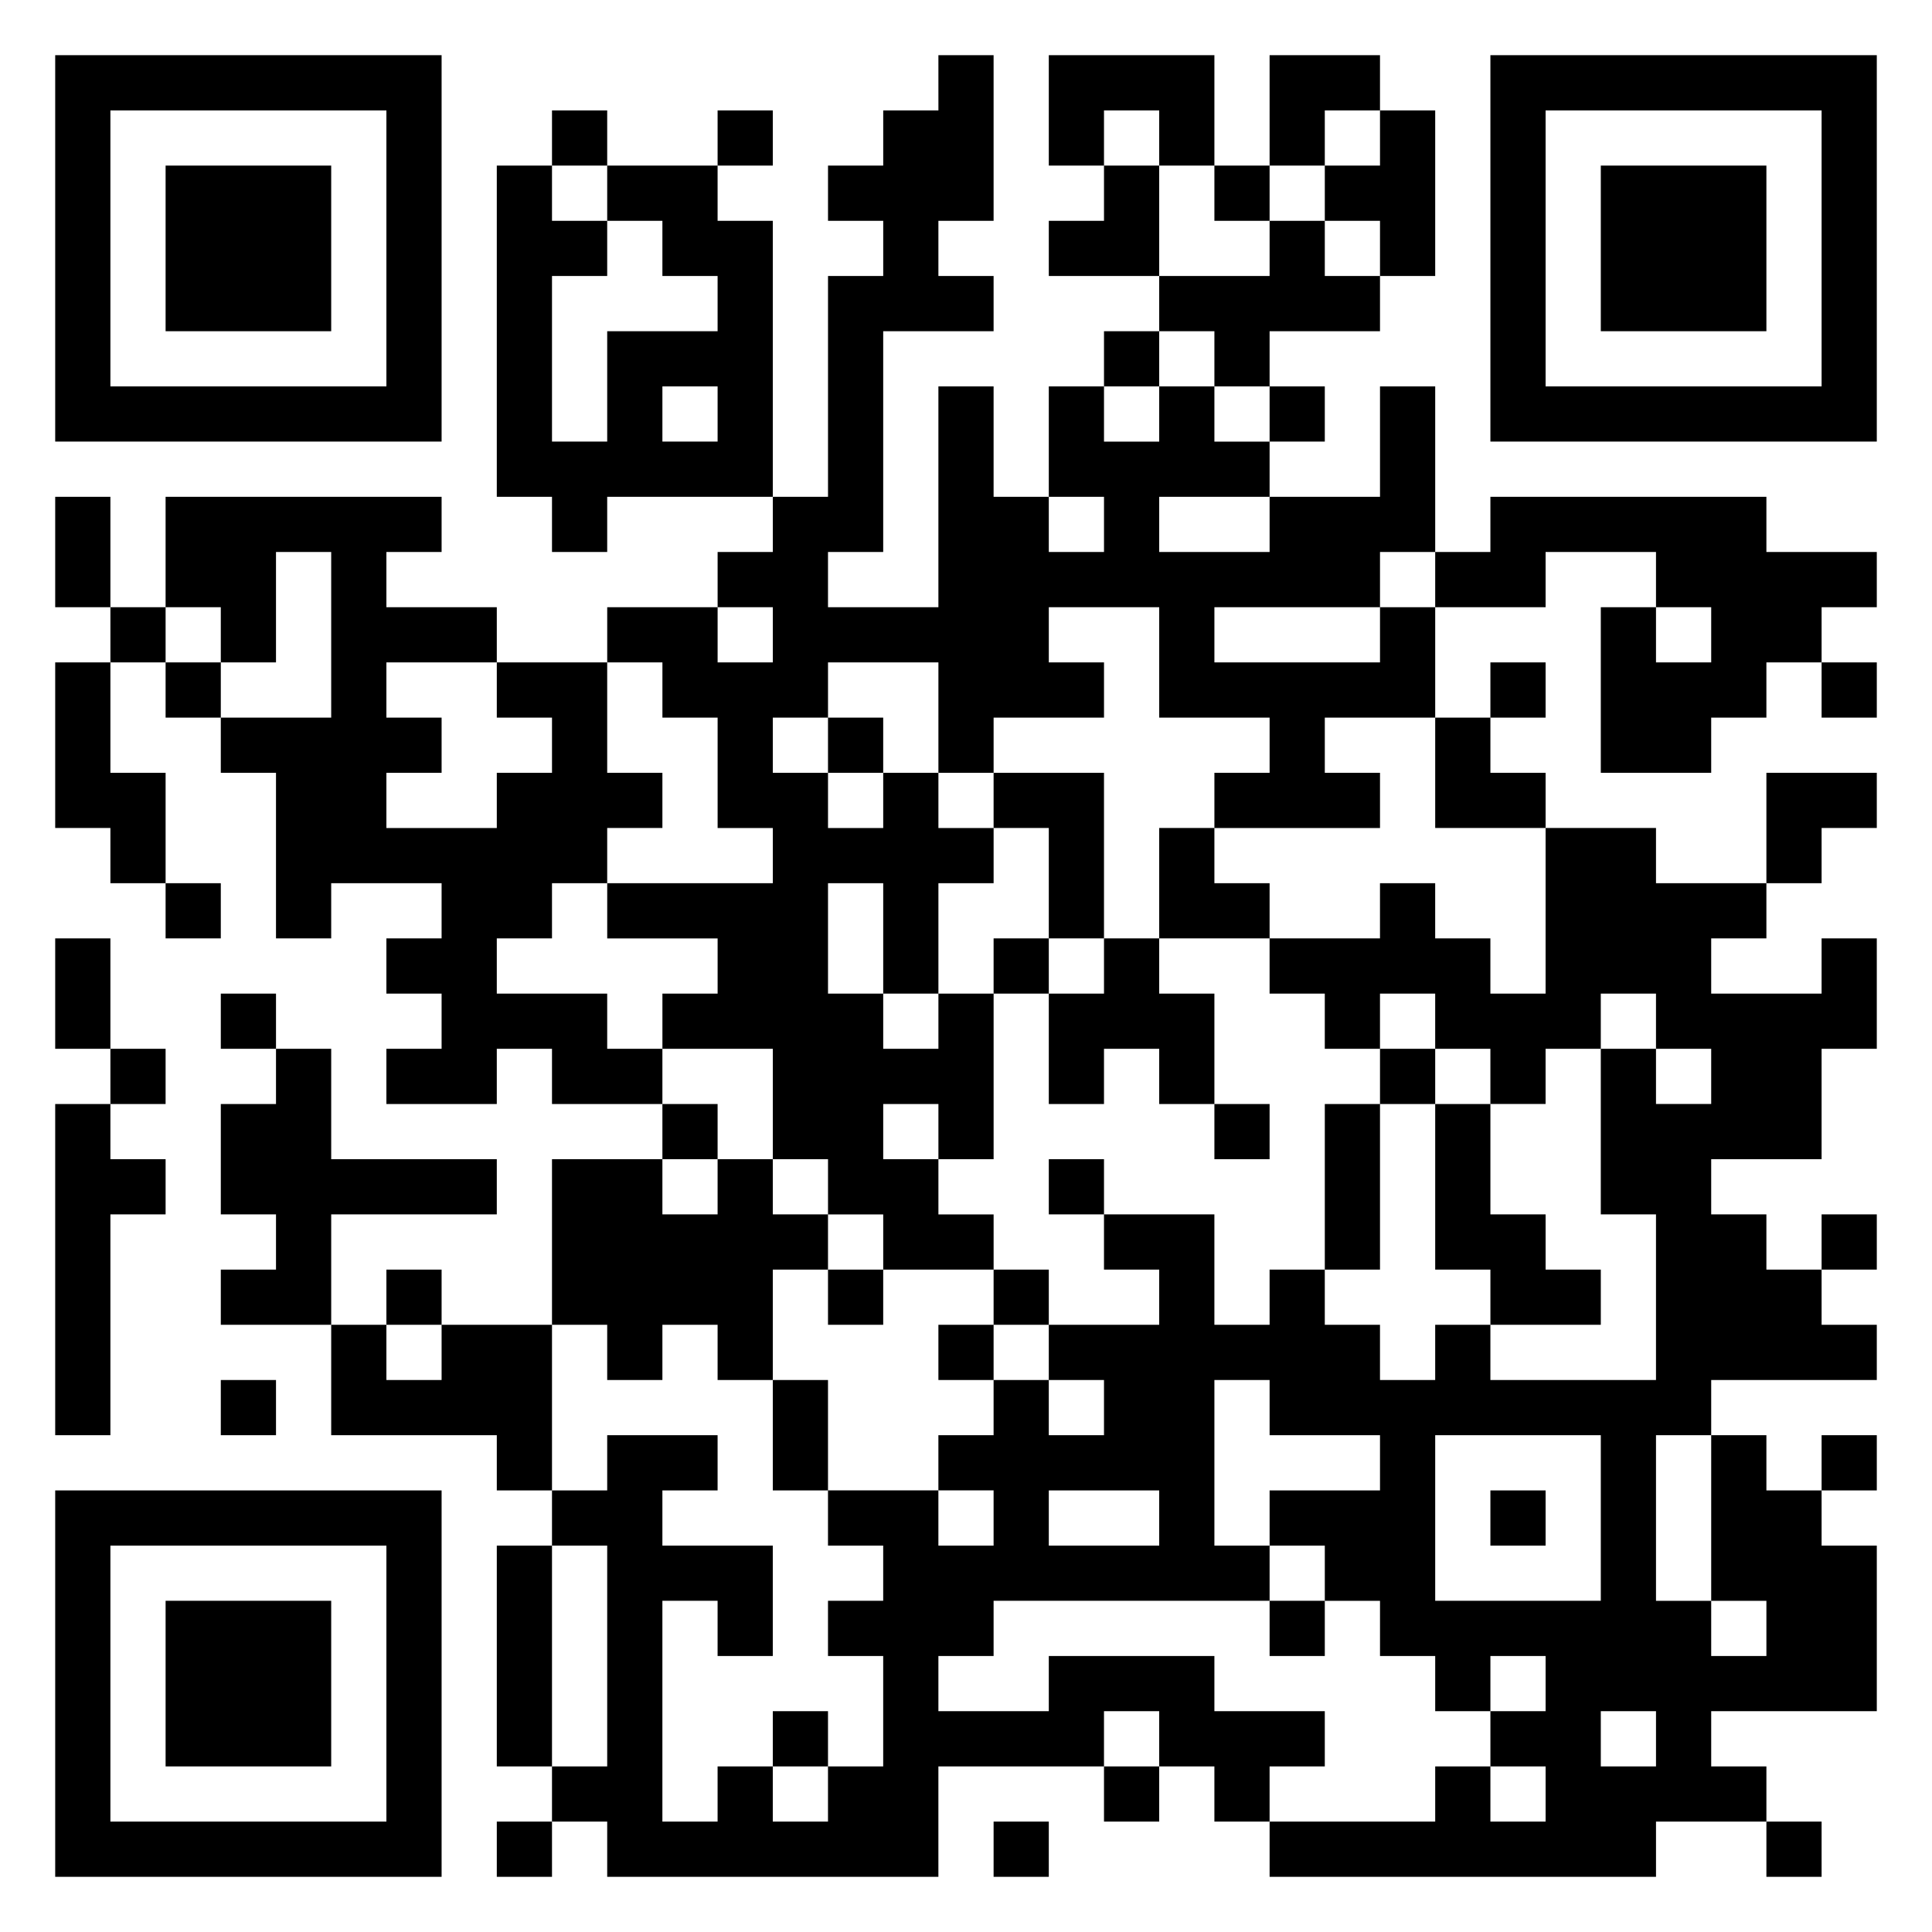 <svg xmlns="http://www.w3.org/2000/svg" viewBox="0 0 35 35"><path d="M1 1h7v7h-7zM17 1h1v3h-1v1h1v1h-2v4h-1v1h2v-4h1v2h1v1h1v-1h-1v-2h1v1h1v-1h1v1h1v1h-2v1h2v-1h2v-2h1v3h-1v1h-3v1h3v-1h1v2h-2v1h1v1h-3v-1h1v-1h-2v-2h-2v1h1v1h-2v1h-1v-2h-2v1h-1v1h1v1h1v-1h1v1h1v1h-1v2h-1v-2h-1v2h1v1h1v-1h1v3h-1v-1h-1v1h1v1h1v1h-2v-1h-1v-1h-1v-2h-2v-1h1v-1h-2v-1h3v-1h-1v-2h-1v-1h-1v-1h2v1h1v-1h-1v-1h1v-1h1v-4h1v-1h-1v-1h1v-1h1zM19 1h3v2h-1v-1h-1v1h-1zM23 1h2v1h-1v1h-1zM27 1h7v7h-7zM2 2v5h5v-5zM10 2h1v1h-1zM13 2h1v1h-1zM25 2h1v3h-1v-1h-1v-1h1zM28 2v5h5v-5zM3 3h3v3h-3zM9 3h1v1h1v1h-1v3h1v-2h2v-1h-1v-1h-1v-1h2v1h1v5h-3v1h-1v-1h-1zM20 3h1v2h-2v-1h1zM22 3h1v1h-1zM29 3h3v3h-3zM23 4h1v1h1v1h-2v1h-1v-1h-1v-1h2zM20 6h1v1h-1zM12 7v1h1v-1zM23 7h1v1h-1zM1 9h1v2h-1zM3 9h5v1h-1v1h2v1h-2v1h1v1h-1v1h2v-1h1v-1h-1v-1h2v2h1v1h-1v1h-1v1h-1v1h2v1h1v1h-2v-1h-1v1h-2v-1h1v-1h-1v-1h1v-1h-2v1h-1v-3h-1v-1h2v-3h-1v2h-1v-1h-1zM27 9h5v1h2v1h-1v1h-1v1h-1v1h-2v-3h1v1h1v-1h-1v-1h-2v1h-2v-1h1zM2 11h1v1h-1zM1 12h1v2h1v2h-1v-1h-1zM3 12h1v1h-1zM27 12h1v1h-1zM33 12h1v1h-1zM15 13h1v1h-1zM26 13h1v1h1v1h-2zM18 14h2v3h-1v-2h-1zM32 14h2v1h-1v1h-1zM21 15h1v1h1v1h-2zM28 15h2v1h2v1h-1v1h2v-1h1v2h-1v2h-2v1h1v1h1v1h1v1h-3v1h-1v3h1v1h1v-1h-1v-3h1v1h1v1h1v3h-3v1h1v1h-2v1h-7v-1h3v-1h1v1h1v-1h-1v-1h1v-1h-1v1h-1v-1h-1v-1h-1v-1h-1v-1h2v-1h-2v-1h-1v3h1v1h-5v1h-1v1h2v-1h3v1h2v1h-1v1h-1v-1h-1v-1h-1v1h-3v2h-6v-1h-1v-1h1v-4h-1v-1h1v-1h2v1h-1v1h2v2h-1v-1h-1v4h1v-1h1v1h1v-1h1v-2h-1v-1h1v-1h-1v-1h2v1h1v-1h-1v-1h1v-1h1v1h1v-1h-1v-1h2v-1h-1v-1h2v2h1v-1h1v1h1v1h1v-1h1v1h3v-3h-1v-3h1v1h1v-1h-1v-1h-1v1h-1v1h-1v-1h-1v-1h-1v1h-1v-1h-1v-1h2v-1h1v1h1v1h1zM3 16h1v1h-1zM1 17h1v2h-1zM18 17h1v1h-1zM20 17h1v1h1v2h-1v-1h-1v1h-1v-2h1zM4 18h1v1h-1zM2 19h1v1h-1zM5 19h1v2h3v1h-3v2h-2v-1h1v-1h-1v-2h1zM25 19h1v1h-1zM1 20h1v1h1v1h-1v4h-1zM12 20h1v1h-1zM22 20h1v1h-1zM24 20h1v3h-1zM26 20h1v2h1v1h1v1h-2v-1h-1zM10 21h2v1h1v-1h1v1h1v1h-1v2h-1v-1h-1v1h-1v-1h-1zM19 21h1v1h-1zM33 22h1v1h-1zM7 23h1v1h-1zM15 23h1v1h-1zM18 23h1v1h-1zM6 24h1v1h1v-1h2v3h-1v-1h-3zM17 24h1v1h-1zM4 25h1v1h-1zM14 25h1v2h-1zM26 26v3h3v-3zM33 26h1v1h-1zM1 27h7v7h-7zM19 27v1h2v-1zM27 27h1v1h-1zM2 28v5h5v-5zM9 28h1v4h-1zM3 29h3v3h-3zM23 29h1v1h-1zM14 31h1v1h-1zM29 31v1h1v-1zM20 32h1v1h-1zM9 33h1v1h-1zM18 33h1v1h-1zM32 33h1v1h-1z"/></svg>